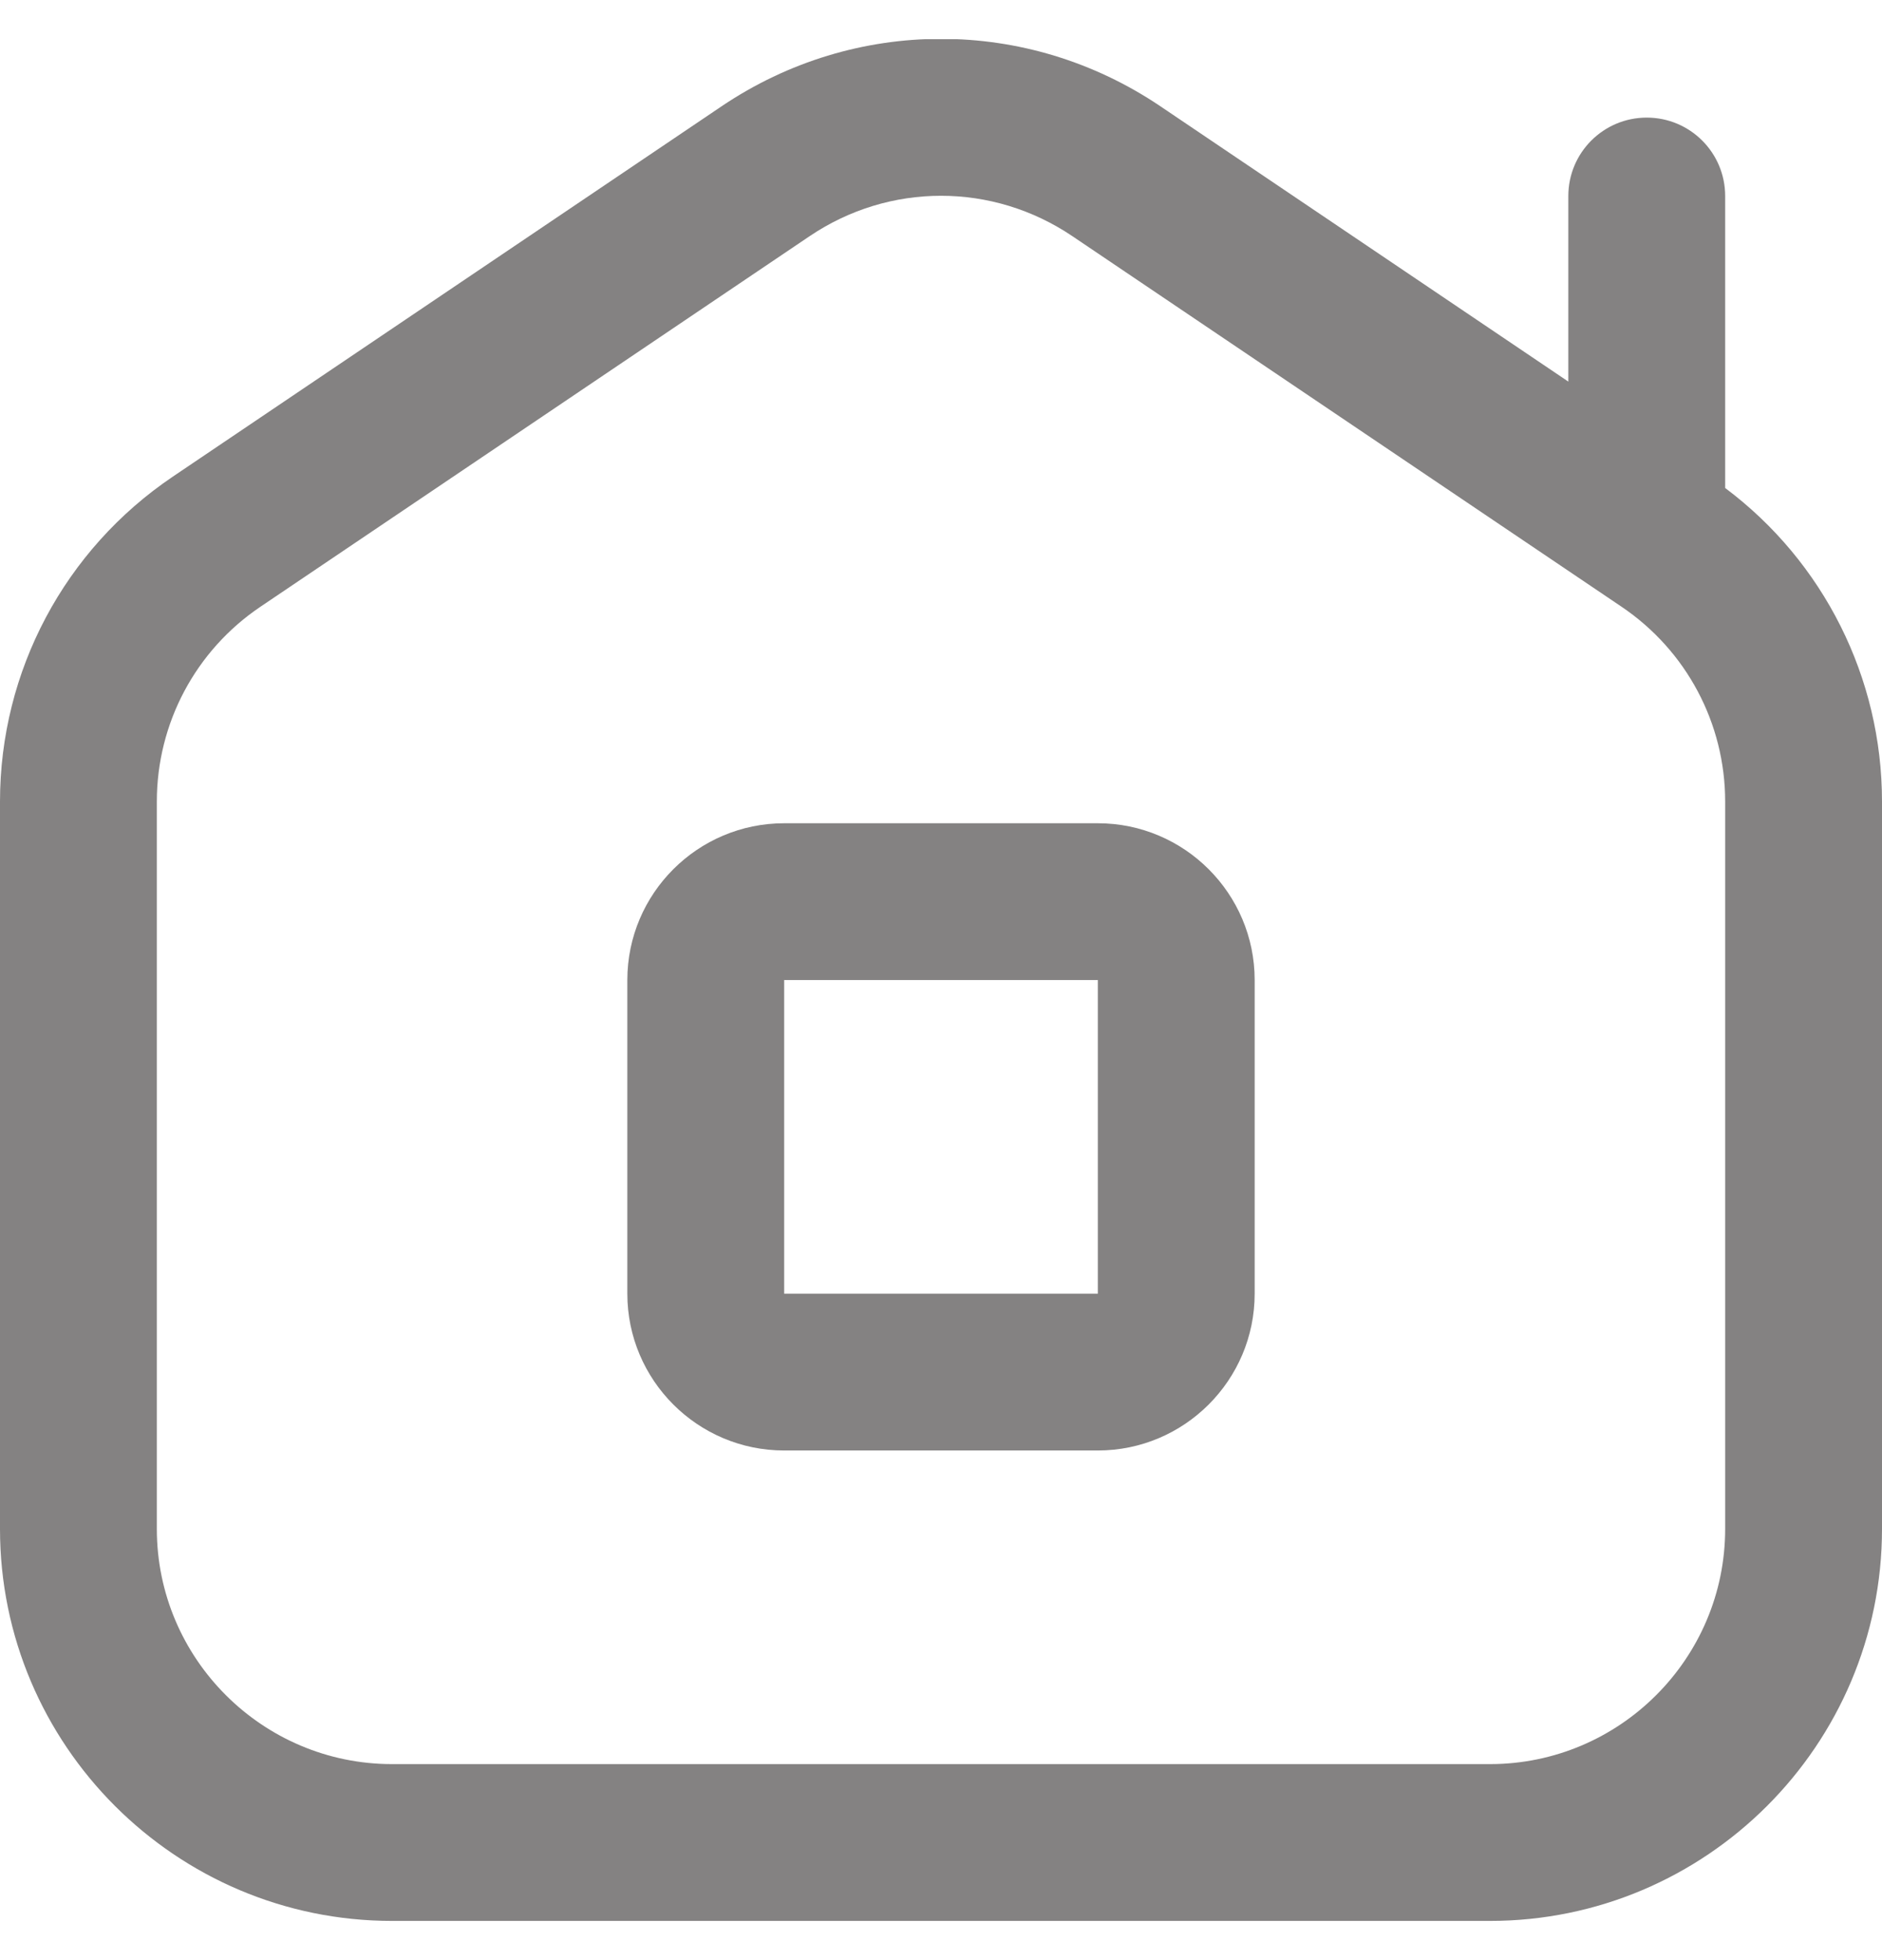 <svg width="24" height="25" viewBox="0 0 24 25" fill="none" xmlns="http://www.w3.org/2000/svg">
<g clip-path="url(#clip0_49_1563)">
<path d="M14 10.5H10C8.897 10.5 8 11.397 8 12.5V16.5C8 17.603 8.897 18.5 10 18.5H14C15.103 18.5 16 17.603 16 16.5V12.5C16 11.397 15.103 10.5 14 10.5ZM10 16.5V12.5H14V16.5H10ZM22 6.224V2.5C22 1.947 21.552 1.5 21 1.5C20.448 1.5 20 1.947 20 2.5V4.867L14.797 1.355C13.098 0.209 10.902 0.209 9.203 1.355L2.204 6.079C0.824 7.01 0 8.558 0 10.224V19.5C0 22.257 2.243 24.5 5 24.5H19C21.757 24.5 24 22.257 24 19.5V10.224C24 8.643 23.256 7.165 22 6.224ZM22 19.5C22 21.154 20.654 22.5 19 22.5H5C3.346 22.5 2 21.154 2 19.5V10.224C2 9.225 2.494 8.296 3.322 7.738L10.322 3.014C10.832 2.669 11.416 2.497 12 2.497C12.584 2.497 13.168 2.669 13.678 3.014L20.678 7.738C21.506 8.297 22 9.225 22 10.224V19.5Z" fill="#848282"/>
</g>
<defs>
<clipPath id="clip0_49_1563">
<rect width="24" height="24" fill="white" transform="translate(0 0.5)"/>
</clipPath>
</defs>
</svg>
